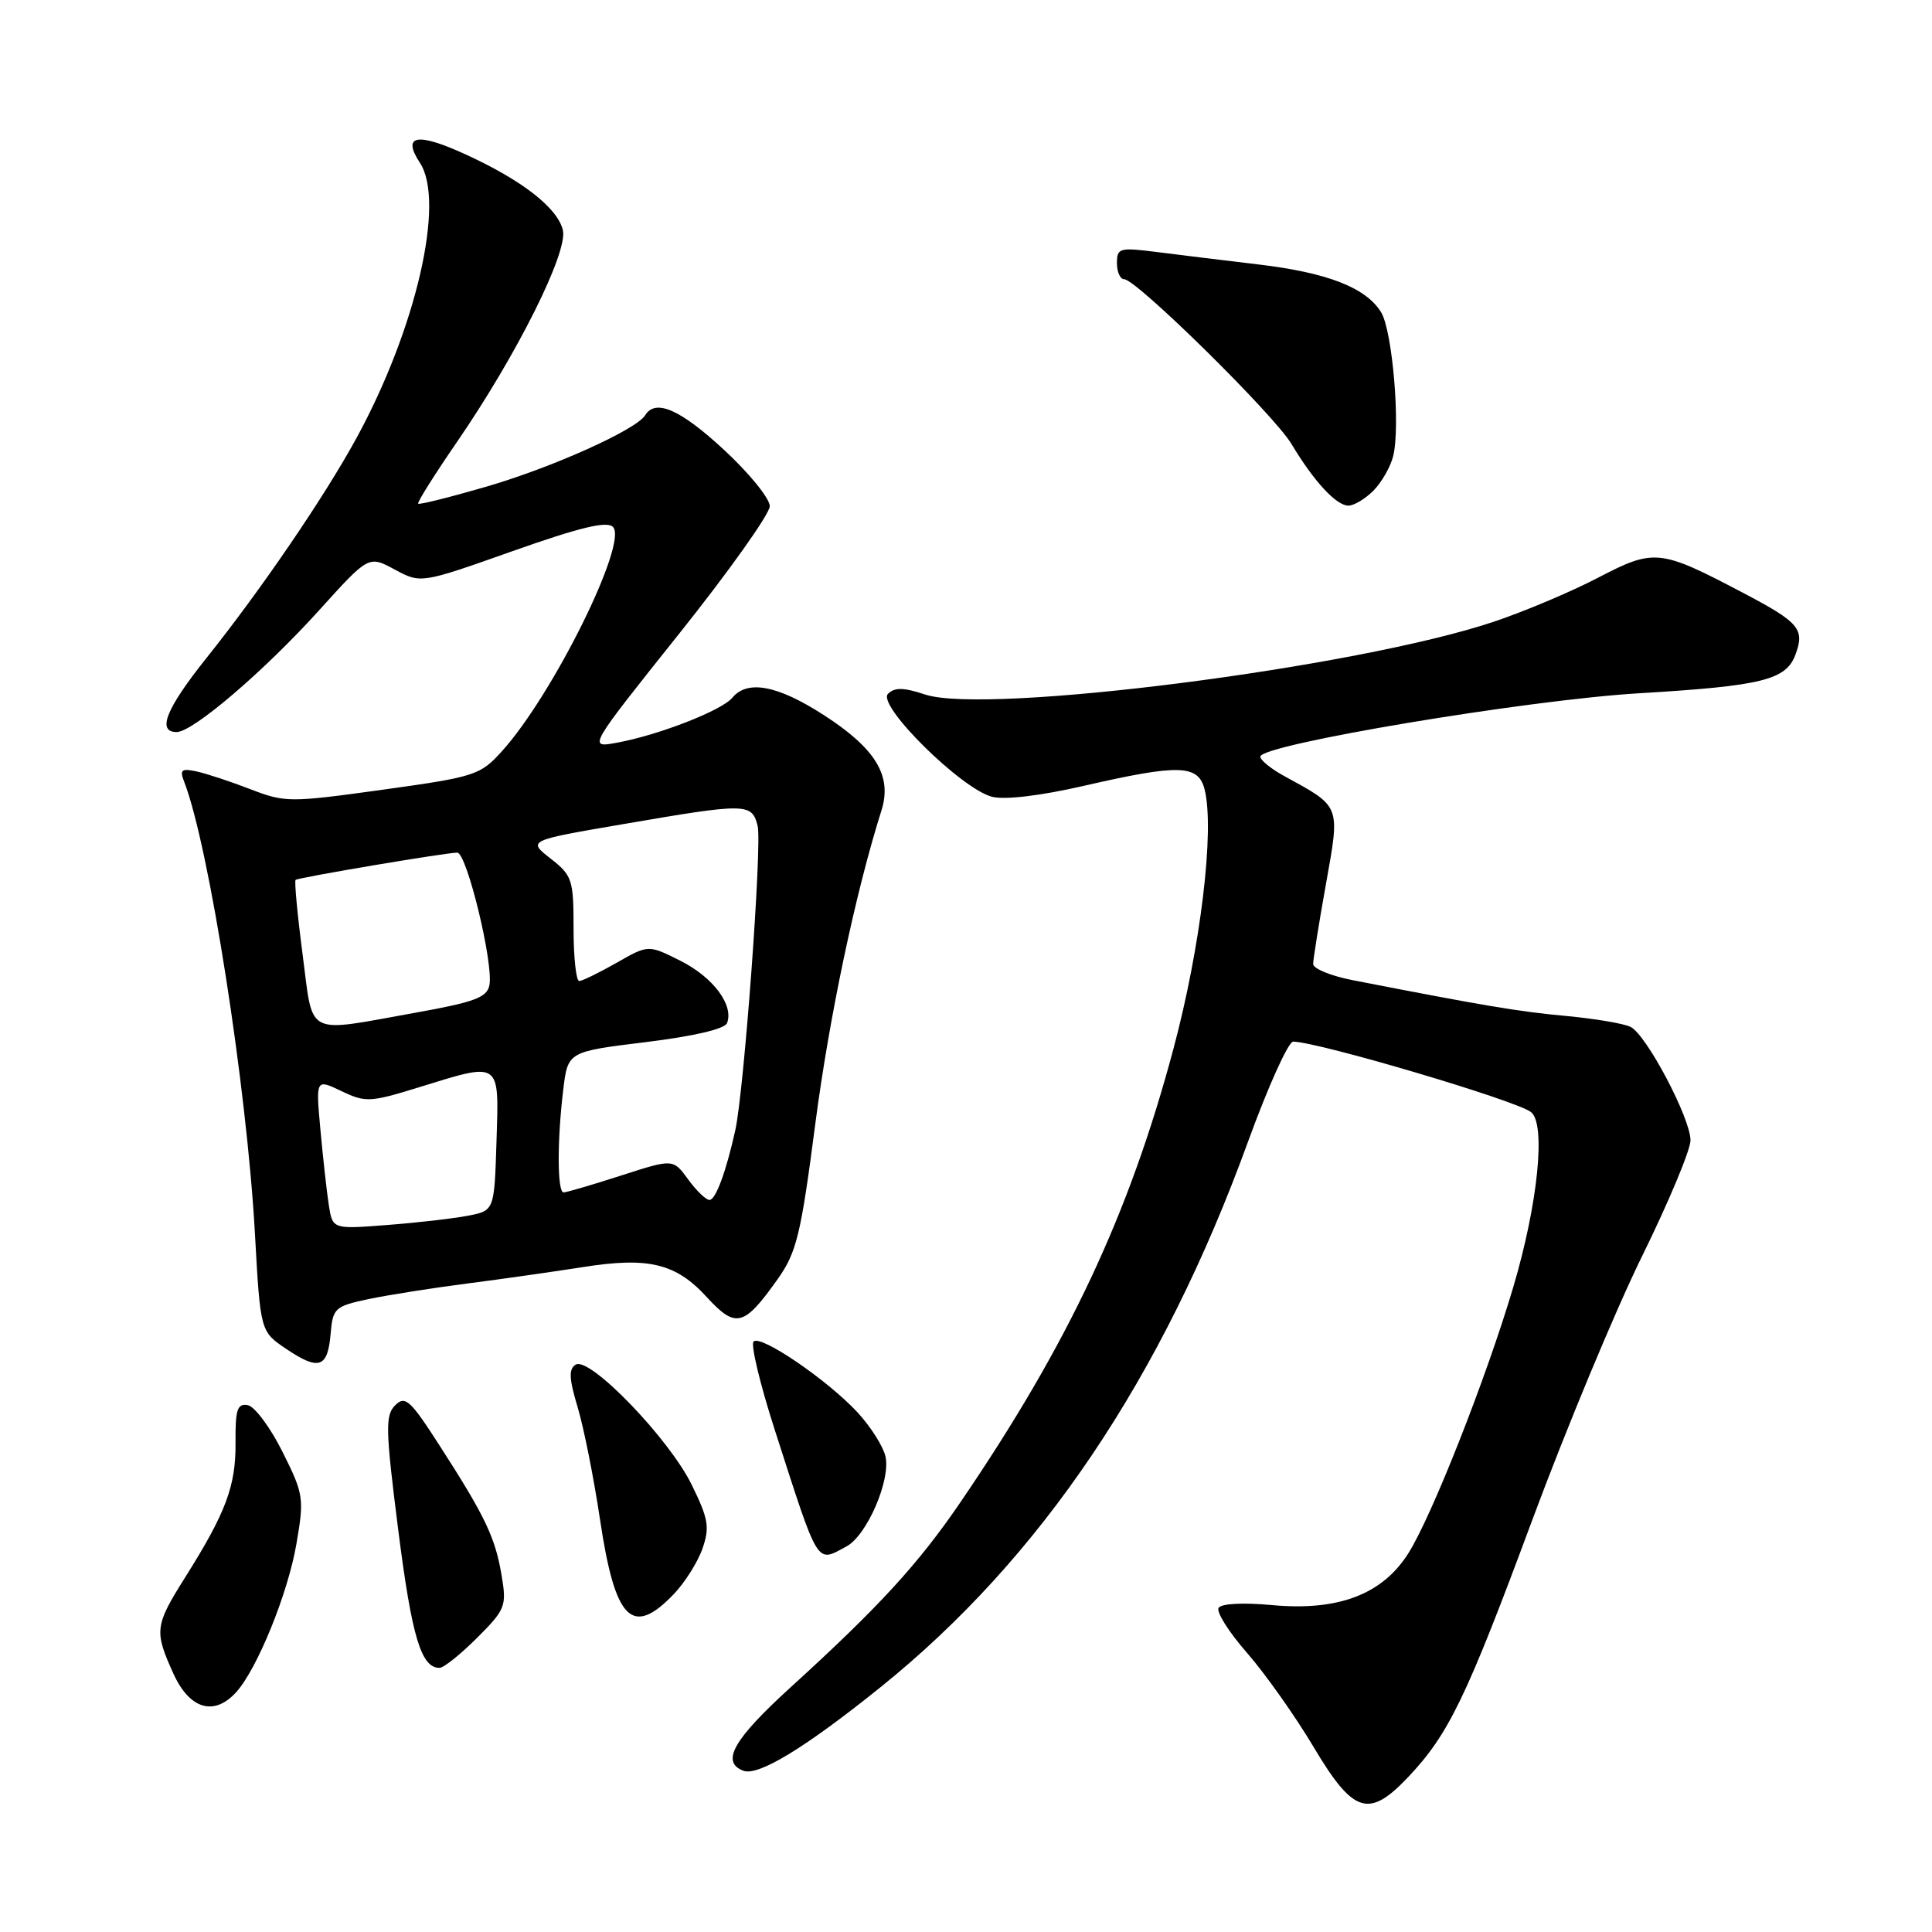 <?xml version="1.0" encoding="UTF-8" standalone="no"?>
<!DOCTYPE svg PUBLIC "-//W3C//DTD SVG 1.1//EN" "http://www.w3.org/Graphics/SVG/1.1/DTD/svg11.dtd" >
<svg xmlns="http://www.w3.org/2000/svg" xmlns:xlink="http://www.w3.org/1999/xlink" version="1.1" viewBox="0 0 256 256">
 <g >
 <path fill="currentColor"
d=" M 186.63 235.43 C 191.97 229.77 194.31 224.92 203.00 201.50 C 207.49 189.40 214.05 173.63 217.58 166.46 C 221.11 159.28 224.00 152.37 224.00 151.10 C 224.00 148.18 218.19 137.16 216.08 136.08 C 215.21 135.63 211.35 134.98 207.50 134.62 C 201.20 134.04 196.75 133.29 179.25 129.88 C 176.36 129.32 174.00 128.35 174.00 127.74 C 174.00 127.12 174.76 122.36 175.69 117.17 C 177.58 106.58 177.73 106.97 170.11 102.80 C 168.40 101.86 167.00 100.72 167.00 100.26 C 167.00 98.66 202.27 92.75 217.21 91.86 C 233.48 90.89 236.65 90.10 237.90 86.76 C 239.17 83.34 238.44 82.48 230.86 78.50 C 219.93 72.75 219.18 72.68 211.75 76.55 C 208.21 78.40 201.98 81.03 197.91 82.39 C 179.81 88.46 130.77 94.73 122.59 92.03 C 119.72 91.08 118.54 91.06 117.66 91.94 C 116.16 93.45 127.41 104.56 131.46 105.58 C 133.16 106.01 137.89 105.44 143.56 104.14 C 156.27 101.22 158.79 101.30 159.62 104.62 C 160.96 109.98 159.10 125.48 155.48 139.00 C 149.62 160.93 141.59 178.03 127.30 199.00 C 121.69 207.23 116.50 212.89 104.75 223.59 C 97.18 230.48 95.48 233.48 98.49 234.63 C 100.46 235.39 106.69 231.60 116.69 223.55 C 137.92 206.46 153.98 182.61 165.38 151.25 C 168.03 143.96 170.72 138.01 171.35 138.02 C 174.74 138.07 200.94 145.83 202.87 147.36 C 204.86 148.93 203.79 159.49 200.53 170.50 C 196.98 182.50 189.74 200.87 186.62 205.81 C 183.17 211.28 177.31 213.50 168.52 212.68 C 164.73 212.33 161.82 212.48 161.47 213.05 C 161.14 213.59 162.84 216.28 165.25 219.03 C 167.66 221.79 171.62 227.39 174.06 231.49 C 179.34 240.35 181.38 240.99 186.63 235.43 Z  M 31.30 224.22 C 34.09 221.13 38.16 211.12 39.28 204.56 C 40.32 198.51 40.24 197.99 37.43 192.37 C 35.82 189.14 33.75 186.36 32.83 186.19 C 31.44 185.94 31.17 186.77 31.21 191.19 C 31.25 196.91 29.94 200.42 24.54 209.00 C 20.50 215.42 20.42 216.11 22.97 221.75 C 25.12 226.49 28.37 227.45 31.30 224.22 Z  M 63.21 217.03 C 66.97 213.27 67.15 212.82 66.47 208.78 C 65.64 203.76 64.29 200.92 58.29 191.61 C 54.36 185.49 53.69 184.88 52.36 186.21 C 51.03 187.54 51.08 189.41 52.78 202.82 C 54.58 216.93 55.80 221.00 58.24 221.00 C 58.79 221.00 61.02 219.21 63.21 217.03 Z  M 89.29 211.22 C 90.75 209.69 92.46 206.98 93.08 205.20 C 94.06 202.38 93.88 201.27 91.65 196.73 C 88.64 190.59 78.11 179.69 76.28 180.82 C 75.34 181.41 75.40 182.67 76.54 186.46 C 77.35 189.15 78.68 195.83 79.50 201.31 C 81.50 214.72 83.75 217.00 89.29 211.22 Z  M 112.16 204.91 C 114.88 203.46 118.07 196.05 117.32 192.95 C 117.00 191.60 115.33 188.99 113.62 187.14 C 109.60 182.82 100.78 176.81 99.85 177.76 C 99.45 178.17 100.72 183.45 102.67 189.50 C 108.57 207.81 108.12 207.08 112.16 204.91 Z  M 43.81 176.74 C 44.10 173.33 44.36 173.09 48.81 172.14 C 51.39 171.60 57.33 170.66 62.00 170.06 C 66.67 169.46 73.52 168.48 77.22 167.90 C 85.91 166.52 89.55 167.39 93.64 171.86 C 97.50 176.07 98.57 175.80 103.06 169.47 C 105.55 165.95 106.12 163.62 108.02 149.00 C 109.88 134.74 113.36 118.25 116.80 107.38 C 118.24 102.82 116.04 99.19 109.16 94.75 C 103.02 90.79 99.04 90.04 97.03 92.46 C 95.63 94.15 87.23 97.42 81.70 98.42 C 77.91 99.11 77.91 99.11 89.95 84.02 C 96.58 75.72 102.00 68.09 102.00 67.07 C 102.00 66.05 99.27 62.69 95.94 59.61 C 90.15 54.25 86.86 52.80 85.49 55.02 C 84.30 56.95 73.10 61.98 64.39 64.50 C 59.61 65.89 55.56 66.90 55.41 66.74 C 55.25 66.59 57.56 62.91 60.54 58.58 C 68.51 46.98 75.31 33.37 74.58 30.47 C 73.84 27.51 69.16 23.88 61.72 20.47 C 55.24 17.50 53.22 17.88 55.65 21.59 C 59.02 26.73 55.14 43.55 47.26 58.00 C 42.98 65.85 34.62 78.10 27.35 87.20 C 22.01 93.89 20.75 97.00 23.41 97.00 C 25.56 97.00 34.99 88.94 42.30 80.85 C 48.85 73.60 48.85 73.60 52.31 75.47 C 55.77 77.33 55.77 77.33 67.94 73.02 C 76.85 69.87 80.41 69.01 81.22 69.82 C 83.27 71.87 73.27 92.07 66.50 99.55 C 63.63 102.72 62.96 102.94 50.72 104.64 C 38.40 106.35 37.77 106.34 33.22 104.59 C 30.62 103.58 27.41 102.52 26.09 102.23 C 24.04 101.78 23.78 101.99 24.41 103.60 C 27.71 112.12 32.70 144.02 33.78 163.46 C 34.50 176.43 34.50 176.43 37.93 178.74 C 42.26 181.65 43.42 181.26 43.81 176.74 Z  M 181.97 65.03 C 183.06 63.94 184.24 61.88 184.60 60.45 C 185.59 56.52 184.51 43.79 182.99 41.35 C 180.96 38.10 175.86 36.12 166.74 35.04 C 162.21 34.50 156.14 33.76 153.25 33.39 C 148.34 32.77 148.00 32.86 148.00 34.86 C 148.00 36.04 148.43 37.00 148.96 37.00 C 150.58 37.00 168.82 54.96 171.14 58.85 C 174.08 63.77 177.07 67.00 178.67 67.00 C 179.40 67.00 180.89 66.11 181.97 65.03 Z  M 43.57 159.69 C 43.30 157.94 42.80 153.45 42.46 149.73 C 41.84 142.95 41.84 142.95 45.23 144.57 C 48.43 146.10 49.03 146.07 55.42 144.10 C 66.45 140.69 66.12 140.47 65.79 151.21 C 65.50 160.42 65.50 160.42 62.00 161.09 C 60.08 161.46 55.25 162.02 51.28 162.32 C 44.07 162.88 44.07 162.88 43.57 159.69 Z  M 91.18 156.27 C 89.19 153.54 89.19 153.54 82.28 155.77 C 78.47 157.00 75.05 158.00 74.68 158.00 C 73.84 158.00 73.81 151.20 74.63 144.42 C 75.24 139.35 75.24 139.35 85.54 138.09 C 91.95 137.30 96.04 136.35 96.34 135.56 C 97.25 133.18 94.51 129.51 90.20 127.33 C 85.91 125.17 85.91 125.17 81.71 127.57 C 79.39 128.89 77.16 129.98 76.75 129.99 C 76.34 129.99 76.00 126.88 76.00 123.07 C 76.00 116.54 75.83 116.01 72.95 113.76 C 69.90 111.37 69.90 111.37 82.70 109.18 C 98.93 106.39 99.63 106.40 100.39 109.43 C 101.00 111.84 98.60 144.47 97.43 149.76 C 96.21 155.26 94.83 159.00 94.01 159.00 C 93.54 159.00 92.27 157.77 91.18 156.27 Z  M 40.09 126.41 C 39.40 121.14 38.99 116.72 39.17 116.59 C 39.61 116.26 59.21 112.96 60.59 112.98 C 61.85 113.00 65.41 127.64 64.85 130.54 C 64.54 132.17 62.88 132.79 54.99 134.20 C 40.25 136.84 41.54 137.51 40.09 126.41 Z "/>
</g>
</svg>